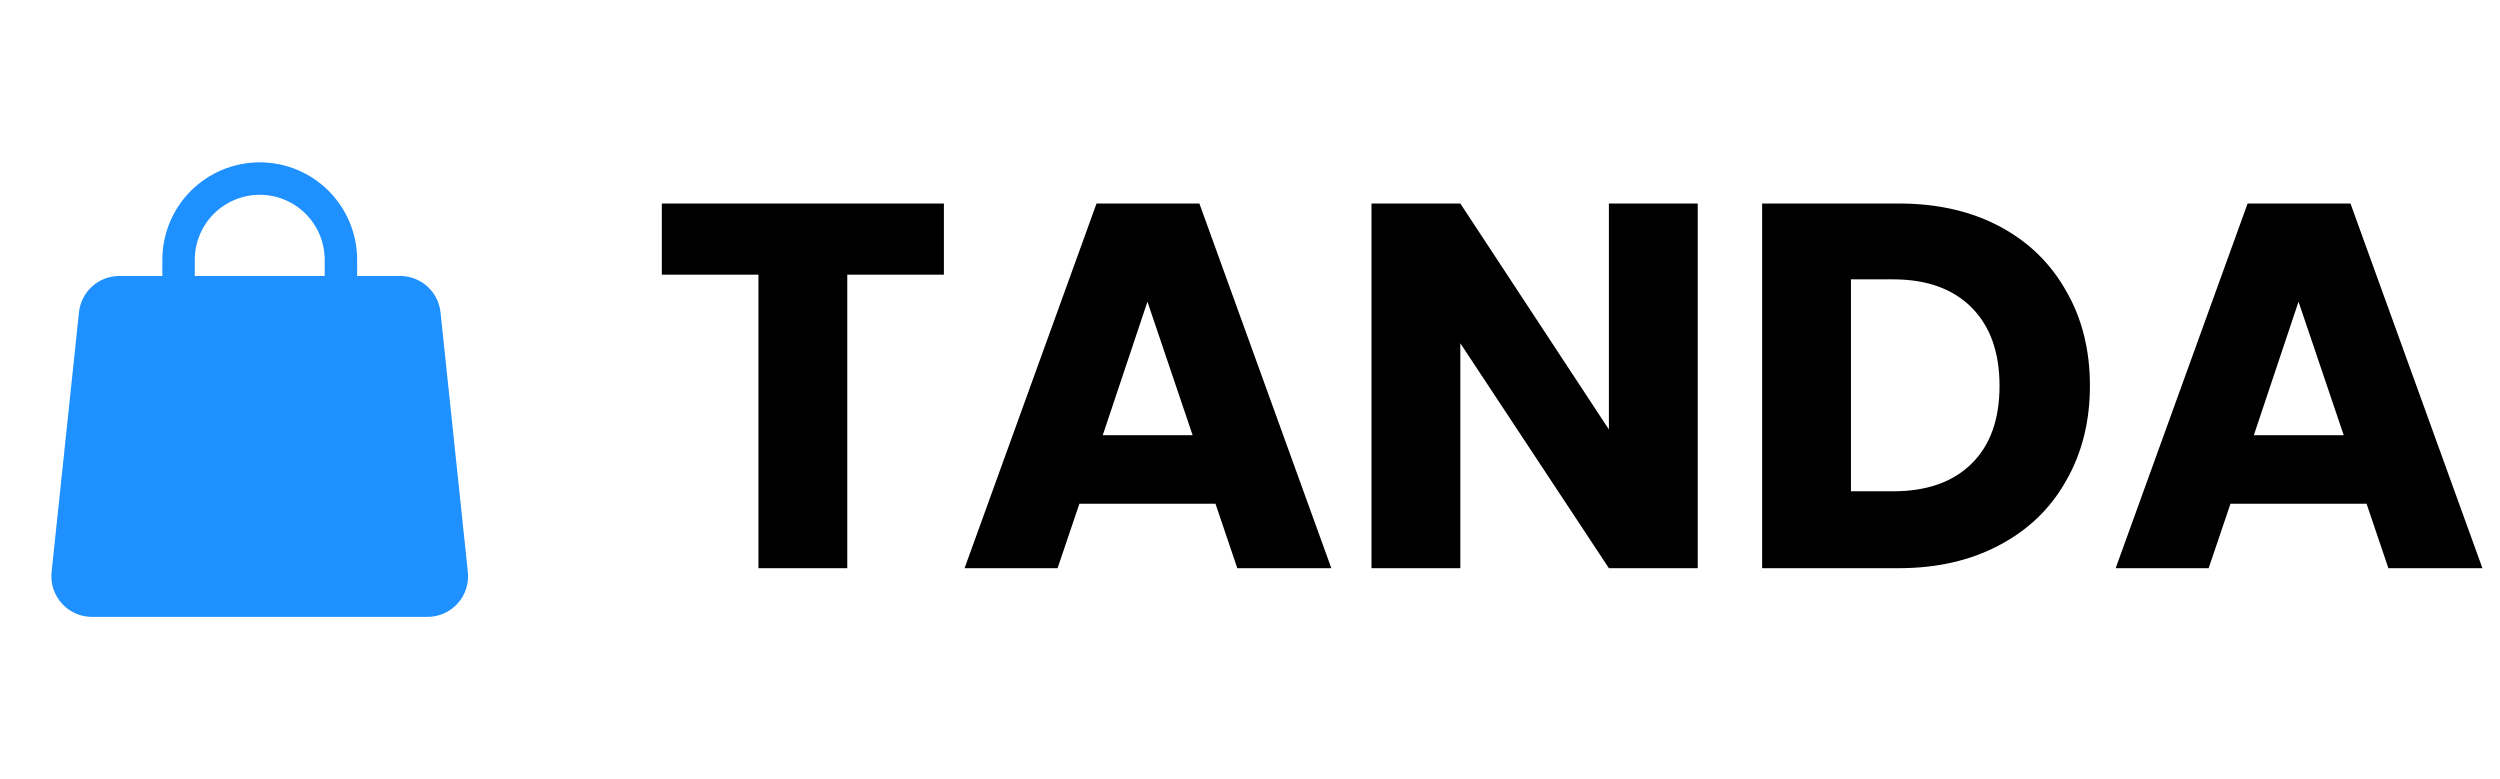 <svg width="154" height="48" viewBox="0 0 154 48" fill="none" xmlns="http://www.w3.org/2000/svg">
<path d="M21 18V21.5C21.133 21.5 21.26 21.553 21.354 21.646C21.447 21.74 21.5 21.867 21.5 22C21.5 22.133 21.447 22.26 21.354 22.354C21.26 22.447 21.133 22.5 21 22.5C20.867 22.5 20.74 22.447 20.646 22.354C20.553 22.26 20.5 22.133 20.5 22C20.5 21.867 20.553 21.74 20.646 21.646C20.74 21.553 20.867 21.5 21 21.5V18H11V21.5C11.133 21.5 11.26 21.553 11.354 21.646C11.447 21.74 11.5 21.867 11.5 22C11.5 22.133 11.447 22.26 11.354 22.354C11.26 22.447 11.133 22.5 11 22.5C10.867 22.5 10.74 22.447 10.646 22.354C10.553 22.26 10.5 22.133 10.5 22C10.5 21.867 10.553 21.74 10.646 21.646C10.74 21.553 10.867 21.5 11 21.5V18H7.351C6.98 18 6.622 18.137 6.347 18.385C6.071 18.633 5.898 18.974 5.859 19.343L4.173 35.343C4.151 35.552 4.173 35.763 4.238 35.964C4.303 36.164 4.41 36.348 4.551 36.504C4.692 36.66 4.864 36.785 5.056 36.871C5.248 36.956 5.456 37 5.667 37H26.333C27.225 37 27.919 36.229 27.825 35.343L26.141 19.343C26.061 18.58 25.417 18 24.649 18H21Z" fill="#1E90FF"/>
<path d="M21 22V18M11 22V18M11 21.5C10.867 21.5 10.74 21.553 10.646 21.646C10.553 21.74 10.5 21.867 10.5 22C10.5 22.133 10.553 22.26 10.646 22.354C10.74 22.447 10.867 22.5 11 22.5C11.133 22.5 11.26 22.447 11.354 22.354C11.447 22.26 11.5 22.133 11.5 22C11.5 21.867 11.447 21.74 11.354 21.646C11.26 21.553 11.133 21.5 11 21.5ZM11 21.5V18M21 21.5C20.867 21.5 20.74 21.553 20.646 21.646C20.553 21.74 20.5 21.867 20.5 22C20.5 22.133 20.553 22.26 20.646 22.354C20.74 22.447 20.867 22.5 21 22.5C21.133 22.5 21.26 22.447 21.354 22.354C21.447 22.26 21.5 22.133 21.5 22C21.5 21.867 21.447 21.74 21.354 21.646C21.26 21.553 21.133 21.5 21 21.5ZM21 21.5V18M21 18H11M21 18H24.649C25.417 18 26.061 18.58 26.141 19.343L27.825 35.343C27.919 36.229 27.225 37 26.333 37H5.667C5.456 37 5.248 36.956 5.056 36.871C4.864 36.785 4.692 36.66 4.551 36.504C4.41 36.348 4.303 36.164 4.238 35.964C4.173 35.763 4.151 35.552 4.173 35.343L5.859 19.343C5.898 18.974 6.071 18.633 6.347 18.385C6.622 18.137 6.98 18 7.351 18H11M21 18V16C21 14.674 20.473 13.402 19.535 12.464C18.598 11.527 17.326 11 16 11C14.674 11 13.402 11.527 12.464 12.464C11.527 13.402 11 14.674 11 16V18" stroke="#1E90FF" stroke-width="2" stroke-linecap="round" stroke-linejoin="round"/>
<path d="M58.144 12.536V16.92H52.192V35H46.72V16.92H40.768V12.536H58.144ZM74.874 31.032H66.49L65.146 35H59.418L67.546 12.536H73.882L82.01 35H76.218L74.874 31.032ZM73.466 26.808L70.682 18.584L67.93 26.808H73.466ZM104.58 35H99.108L89.956 21.144V35H84.484V12.536H89.956L99.108 26.456V12.536H104.58V35ZM116.963 12.536C119.331 12.536 121.4 13.005 123.171 13.944C124.941 14.883 126.307 16.205 127.267 17.912C128.248 19.597 128.739 21.549 128.739 23.768C128.739 25.965 128.248 27.917 127.267 29.624C126.307 31.331 124.931 32.653 123.139 33.592C121.368 34.531 119.309 35 116.963 35H108.547V12.536H116.963ZM116.611 30.264C118.68 30.264 120.291 29.699 121.443 28.568C122.595 27.437 123.171 25.837 123.171 23.768C123.171 21.699 122.595 20.088 121.443 18.936C120.291 17.784 118.68 17.208 116.611 17.208H114.019V30.264H116.611ZM145.781 31.032H137.397L136.053 35H130.325L138.453 12.536H144.789L152.917 35H147.125L145.781 31.032ZM144.373 26.808L141.589 18.584L138.837 26.808H144.373Z" fill="black"/>
</svg>
